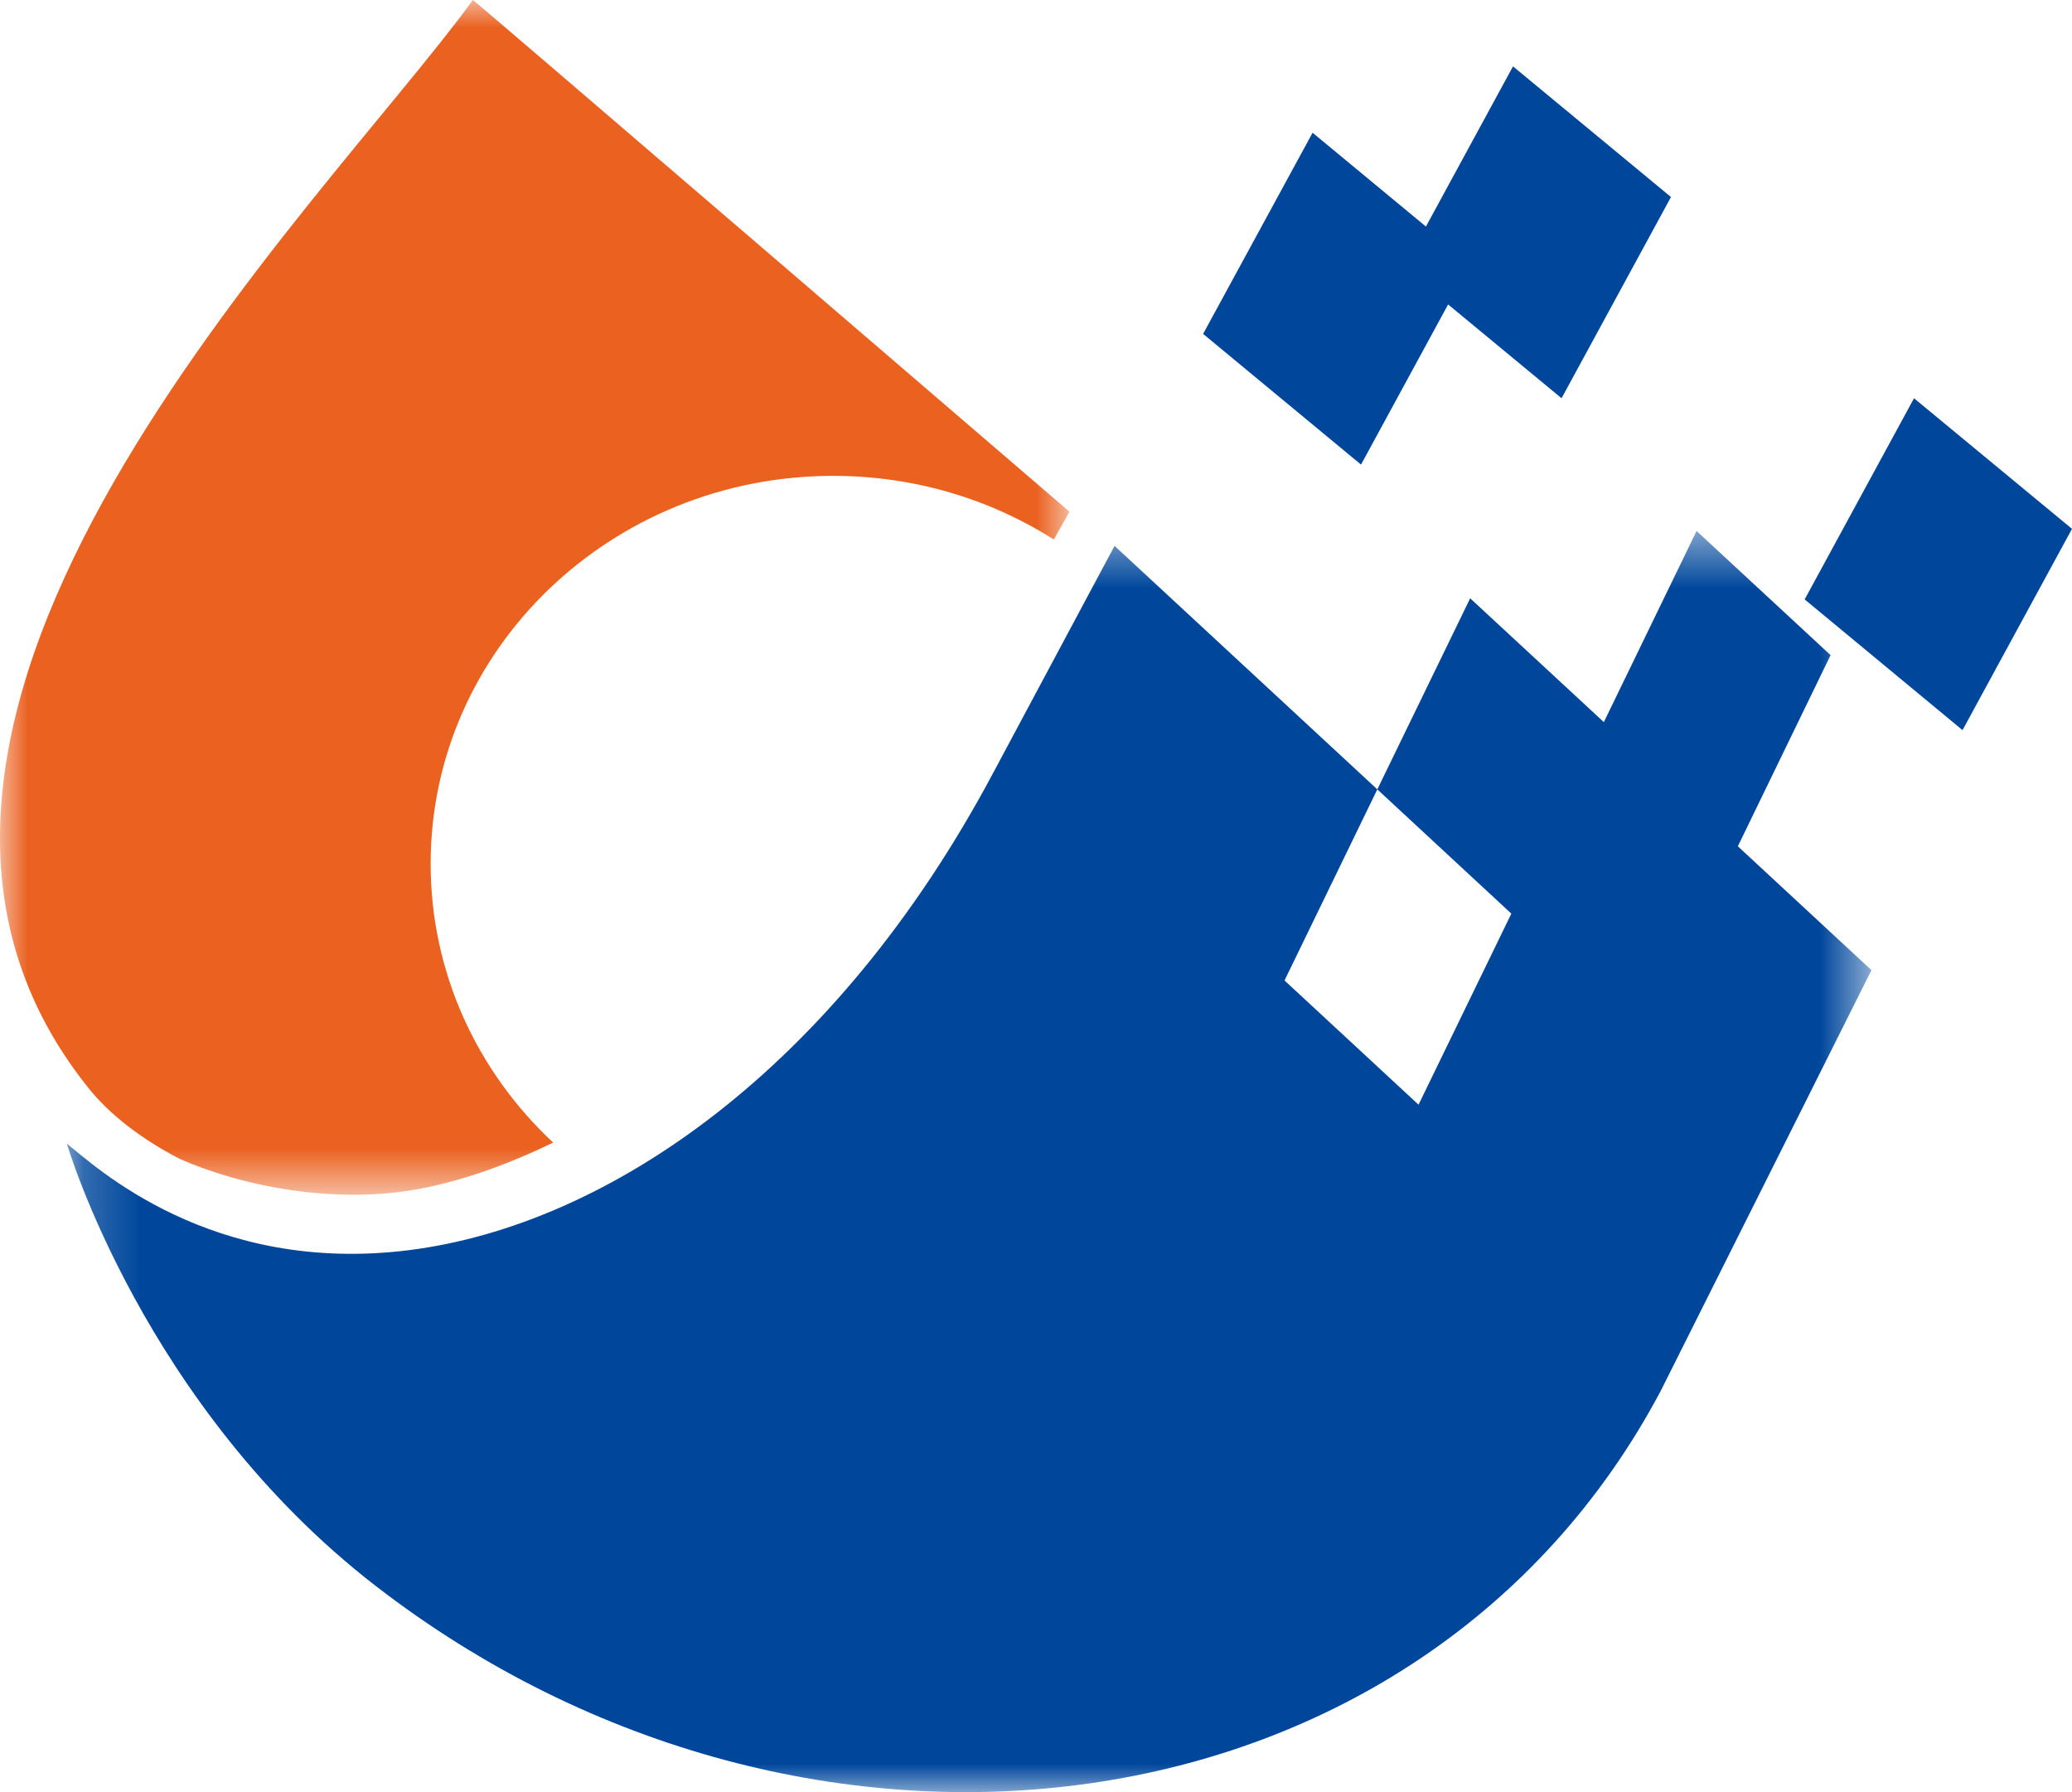 <svg width="37" height="32" viewBox="0 0 37 32" fill="none" xmlns="http://www.w3.org/2000/svg">
<mask id="mask0_1268_9044" style="mask-type:luminance" maskUnits="userSpaceOnUse" x="0" y="0" width="20" height="22">
<path fill-rule="evenodd" clip-rule="evenodd" d="M0 0H19.097V21.333H0V0Z" fill="white"/>
</mask>
<g mask="url(#mask0_1268_9044)">
<path fill-rule="evenodd" clip-rule="evenodd" d="M7.69 15.423C7.69 11.6 10.909 8.497 14.879 8.497C16.335 8.497 17.688 8.916 18.819 9.633C18.998 9.319 19.097 9.136 19.097 9.136C19.097 9.136 8.451 -0.013 8.445 -0C5.774 3.678 -3.703 12.817 1.57 19.416C1.957 19.904 2.53 20.34 3.204 20.691C4.329 21.187 6.015 21.52 7.542 21.218C8.287 21.072 9.075 20.791 9.878 20.402C8.529 19.142 7.69 17.377 7.69 15.423Z" fill="#EA6120"/>
</g>
<mask id="mask1_1268_9044" style="mask-type:luminance" maskUnits="userSpaceOnUse" x="1" y="9" width="33" height="23">
<path fill-rule="evenodd" clip-rule="evenodd" d="M1.194 9.481H33.419V32H1.194V9.481Z" fill="white"/>
</mask>
<g mask="url(#mask1_1268_9044)">
<path fill-rule="evenodd" clip-rule="evenodd" d="M33.419 17.323L31.033 15.111L32.689 11.698L30.296 9.481L28.64 12.894L26.253 10.683L24.595 14.095L26.982 16.308L26.988 16.314L25.331 19.725L22.938 17.507L24.595 14.095L19.903 9.747L17.74 13.792C14.906 19.118 10.833 21.874 7.315 22.321C3.764 22.772 1.695 20.817 1.194 20.421C1.194 20.421 2.562 25.109 6.701 28.312C14.429 34.295 25.377 32.901 29.656 24.835L33.419 17.323Z" fill="#00479C"/>
</g>
<path fill-rule="evenodd" clip-rule="evenodd" d="M37 9.443L35.045 13.037L32.226 10.703L34.179 7.111L37 9.443Z" fill="#00479C"/>
<path fill-rule="evenodd" clip-rule="evenodd" d="M26.258 4.703L24.304 8.296L21.484 5.962L23.439 2.37L26.258 4.703Z" fill="#00479C"/>
<path fill-rule="evenodd" clip-rule="evenodd" d="M29.839 3.518L27.885 7.111L25.064 4.779L27.018 1.185L29.839 3.518Z" fill="#00479C"/>
</svg>
